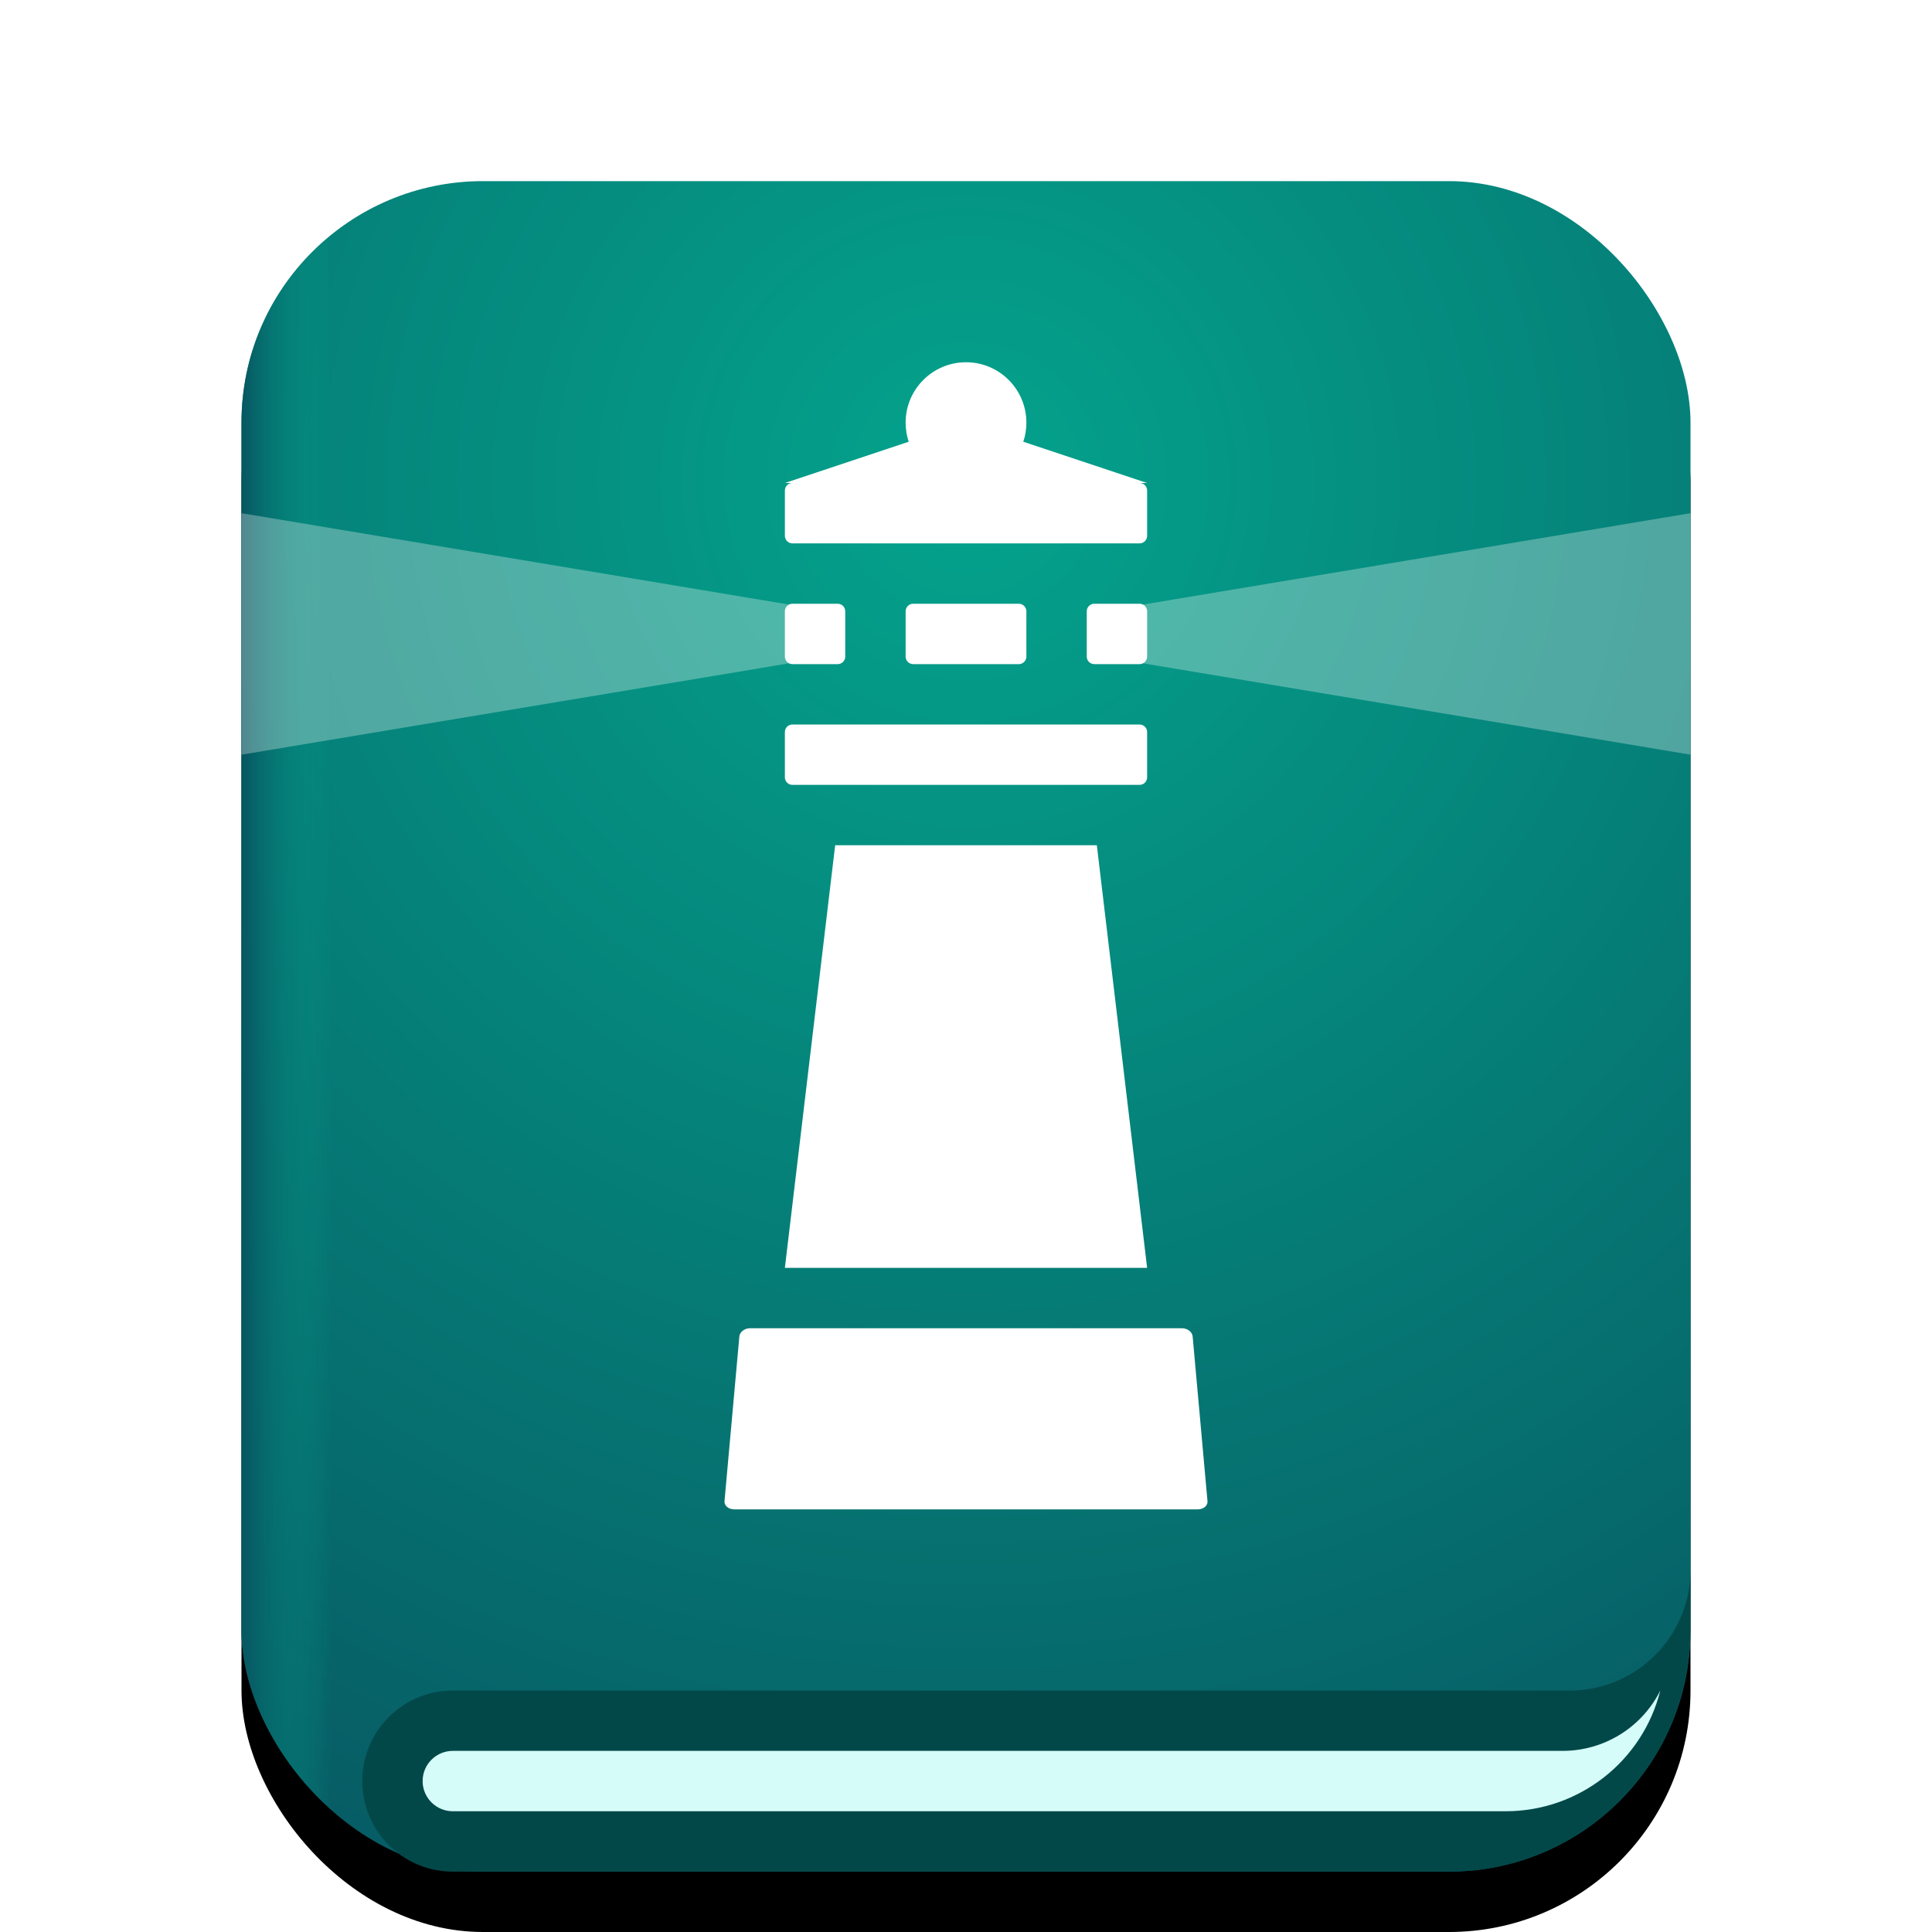 <?xml version="1.0" encoding="UTF-8"?>
<svg width="32px" height="32px" viewBox="0 0 32 32" version="1.1" xmlns="http://www.w3.org/2000/svg" xmlns:xlink="http://www.w3.org/1999/xlink">
    <title>apps/32/deepin-manual</title>
    <defs>
        <filter x="-12.5%" y="-3.6%" width="125.0%" height="121.4%" filterUnits="objectBoundingBox" id="filter-1">
            <feOffset dx="0" dy="1" in="SourceAlpha" result="shadowOffsetOuter1"></feOffset>
            <feGaussianBlur stdDeviation="0.5" in="shadowOffsetOuter1" result="shadowBlurOuter1"></feGaussianBlur>
            <feColorMatrix values="0 0 0 0 0   0 0 0 0 0   0 0 0 0 0  0 0 0 0.15 0" type="matrix" in="shadowBlurOuter1" result="shadowMatrixOuter1"></feColorMatrix>
            <feMerge>
                <feMergeNode in="shadowMatrixOuter1"></feMergeNode>
                <feMergeNode in="SourceGraphic"></feMergeNode>
            </feMerge>
        </filter>
        <rect id="path-2" x="0" y="0" width="24" height="28" rx="4"></rect>
        <filter x="-8.3%" y="-3.6%" width="116.7%" height="114.3%" filterUnits="objectBoundingBox" id="filter-3">
            <feOffset dx="0" dy="1" in="SourceAlpha" result="shadowOffsetOuter1"></feOffset>
            <feGaussianBlur stdDeviation="0.5" in="shadowOffsetOuter1" result="shadowBlurOuter1"></feGaussianBlur>
            <feColorMatrix values="0 0 0 0 0   0 0 0 0 0   0 0 0 0 0  0 0 0 0.15 0" type="matrix" in="shadowBlurOuter1"></feColorMatrix>
        </filter>
        <radialGradient cx="50%" cy="17.574%" fx="50%" fy="17.574%" r="112.104%" gradientTransform="translate(0.5, 0.176), scale(1, 0.857), rotate(90), translate(-0.5, -0.176)" id="radialGradient-4">
            <stop stop-color="#04A38C" offset="0%"></stop>
            <stop stop-color="#075661" offset="100%"></stop>
        </radialGradient>
        <linearGradient x1="6.146%" y1="65.618%" x2="0%" y2="65.618%" id="linearGradient-5">
            <stop stop-color="#04A38C" stop-opacity="0" offset="0%"></stop>
            <stop stop-color="#075661" offset="100%"></stop>
        </linearGradient>
    </defs>
    <g id="apps/32/deepin-manual" stroke="none" stroke-width="1" fill="none" fill-rule="evenodd">
        <g id="Group-2" filter="url(#filter-1)" transform="translate(4, 2)">
            <g id="Rectangle-3" fill="black" fill-opacity="1">
                <use filter="url(#filter-3)" xlink:href="#path-2"></use>
            </g>
            <rect id="Rectangle-3" fill="url(#radialGradient-4)" x="0" y="0" width="24" height="28" rx="4"></rect>
            <rect id="Rectangle-3" fill="url(#linearGradient-5)" x="0" y="0" width="24" height="28" rx="4"></rect>
            <g id="Group" transform="translate(0, 3)" fill="#FFFFFF">
                <path d="M8.421,16 L15.579,16 C15.668,16 15.747,16.061 15.754,16.136 L16,18.864 C16.006,18.939 15.934,19 15.837,19 L8.163,19 C8.066,19 7.994,18.939 8,18.864 L8.246,16.136 C8.253,16.061 8.332,16 8.421,16 Z M12,0 C12.552,0 13,0.448 13,1 C13,1.111 12.982,1.217 12.949,1.317 L15,2 L14.875,2 C14.944,2 15,2.056 15,2.125 L15,2.875 C15,2.944 14.944,3 14.875,3 L9.125,3 C9.056,3 9,2.944 9,2.875 L9,2.125 C9,2.056 9.056,2 9.125,2 L9,2 L11.051,1.317 C11.018,1.217 11,1.111 11,1 C11,0.448 11.448,0 12,0 Z M10,4.125 L10,4.875 C10,4.944 9.944,5 9.875,5 L9.125,5 C9.056,5 9,4.944 9,4.875 L9,4.125 C9,4.056 9.056,4 9.125,4 L9.875,4 C9.944,4 10,4.056 10,4.125 Z M15,4.125 L15,4.875 C15,4.944 14.944,5 14.875,5 L14.125,5 C14.056,5 14,4.944 14,4.875 L14,4.125 C14,4.056 14.056,4 14.125,4 L14.875,4 C14.944,4 15,4.056 15,4.125 Z M13,4.125 L13,4.875 C13,4.944 12.944,5 12.875,5 L11.125,5 C11.056,5 11,4.944 11,4.875 L11,4.125 C11,4.056 11.056,4 11.125,4 L12.875,4 C12.944,4 13,4.056 13,4.125 Z M9.125,6 L14.875,6 C14.944,6 15,6.056 15,6.125 L15,6.875 C15,6.944 14.944,7 14.875,7 L9.125,7 C9.056,7 9,6.944 9,6.875 L9,6.125 C9,6.056 9.056,6 9.125,6 Z M9,15 L15,15 L14.167,8 L9.833,8 L9,15 Z" id="Combined-Shape"></path>
                <path d="M0,6.5 L0,2.5 L9.12,4.022 L9.12,4.978 L0,6.5 Z M14.88,4.022 L24,2.5 L24,6.5 L14.88,4.978 L14.88,4.022 Z" id="Combined-Shape" opacity="0.3"></path>
            </g>
            <path d="M3.5,25 L19.254,25 L19.254,25 L22,25 C23.105,25 24,24.105 24,23 L24,23 L24,23 L23.997,24.011 C23.992,26.216 22.202,28 19.997,28 L3.5,28 C2.672,28 2,27.328 2,26.5 C2,25.672 2.672,25 3.5,25 Z" id="Rectangle-9" fill="#034849"></path>
            <path d="M3.5,26 L20.469,26 L20.469,26 L21.882,26 C22.567,26 23.194,25.613 23.5,25 L23.5,25 L23.5,25 C23.206,26.175 22.15,27 20.938,27 L3.5,27 C3.224,27 3,26.776 3,26.5 C3,26.224 3.224,26 3.5,26 Z" id="Rectangle-9" fill="#D5FCF9"></path>
        </g>
        <g id="Guide/32" transform="translate(1, 1)"></g>
    </g>
</svg>